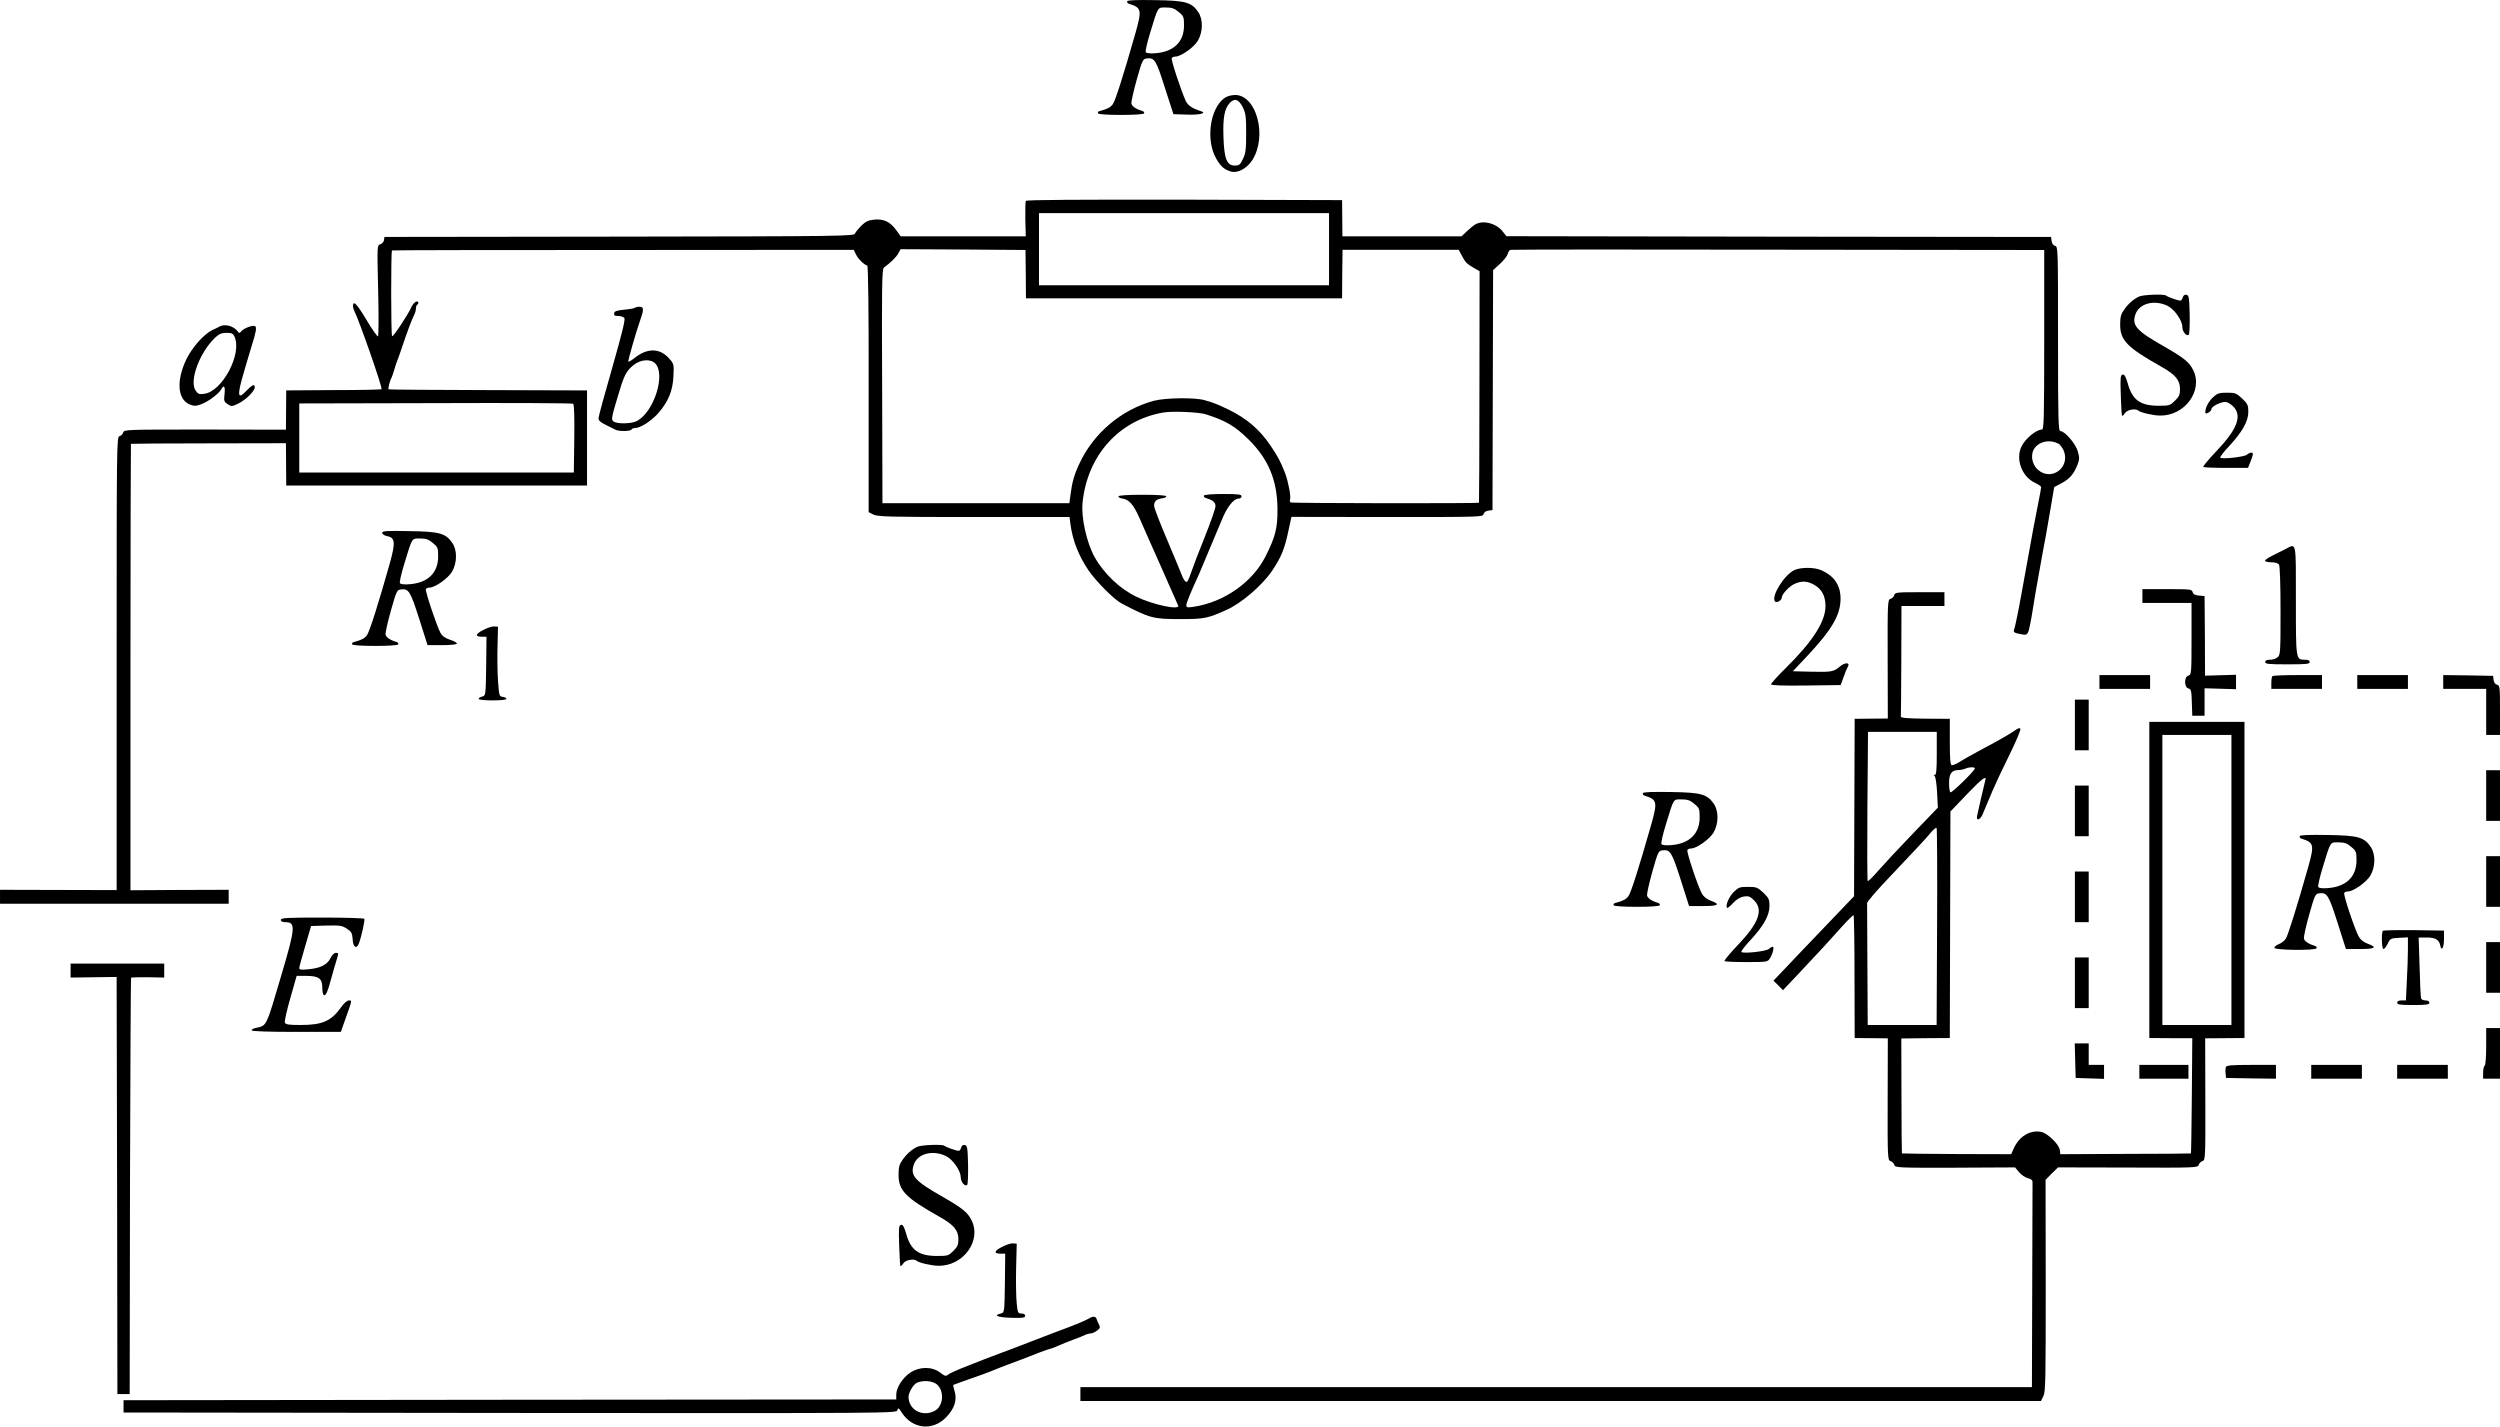 <?xml version="1.0" standalone="no"?>
<!DOCTYPE svg PUBLIC "-//W3C//DTD SVG 20010904//EN"
 "http://www.w3.org/TR/2001/REC-SVG-20010904/DTD/svg10.dtd">
<svg version="1.0" xmlns="http://www.w3.org/2000/svg"
 width="1629pt" height="929.517pt" viewBox="0 0 1629 929.517"
 preserveAspectRatio="xMidYMid meet">
<g transform="translate(-41,1043.883) scale(0.1,-0.1)"
fill="#000000" stroke="none">
<g>
<path d="M7755 10431 c-3 -6 2 -14 12 -17 81 -25 84 -40 43 -186 -80 -281
-132 -445 -149 -468 -16 -22 -34 -31 -89 -46 -7 -2 -10 -8 -7 -14 4 -6 64 -10
150 -10 86 0 146 4 150 10 3 6 -2 13 -12 16 -42 12 -68 31 -71 49 -1 11 14 81
35 155 36 128 40 135 65 138 51 6 61 -9 118 -190 l56 -173 89 -3 c85 -3 132
10 89 23 -57 18 -84 37 -98 67 -30 65 -97 268 -91 278 3 6 14 10 23 10 37 0
121 60 147 103 34 58 35 139 3 187 -44 64 -81 75 -280 78 -117 2 -178 0 -183
-7z m335 -70 c33 -27 35 -33 35 -88 0 -107 -67 -172 -186 -181 -34 -3 -59 0
-63 7 -4 6 9 63 29 128 53 174 47 163 103 163 38 0 55 -6 82 -29z"/>
</g>
<g>
<path d="M8387 9799 c-94 -70 -121 -275 -52 -394 28 -49 50 -69 92 -83 45 -15
107 17 144 75 98 156 26 424 -114 423 -26 -1 -52 -8 -70 -21z m121 -59 c19
-39 22 -60 22 -169 0 -106 -3 -131 -21 -168 -18 -38 -25 -43 -54 -43 -51 0
-69 46 -73 190 -4 124 7 181 41 218 31 33 58 25 85 -28z"/>
</g>
<g>
<path d="M7095 9130 c-4 -6 -5 -60 -4 -121 l3 -110 -408 0 -407 0 -29 40 c-40
55 -81 74 -142 69 -39 -4 -57 -12 -85 -39 -19 -19 -38 -42 -42 -52 -6 -17 -83
-18 -1536 -20 l-1530 -2 -3 -21 c-2 -12 -13 -24 -24 -27 -21 -6 -21 -7 -14
-301 4 -162 3 -297 -1 -299 -4 -3 -39 46 -76 109 -62 104 -87 129 -87 88 0 -8
4 -22 9 -32 33 -66 185 -501 177 -509 -3 -3 -143 -6 -313 -6 l-308 -2 -1 -128
-1 -128 -528 1 c-513 0 -527 0 -532 -19 -3 -10 -13 -21 -24 -24 -19 -5 -19
-35 -19 -1482 l0 -1476 -380 1 -380 1 0 -46 0 -45 745 0 745 0 0 45 0 46 -320
-1 -320 -2 0 1453 c0 799 2 1454 3 1456 2 1 230 3 506 3 l504 1 1 -138 1 -138
980 0 980 0 0 310 0 310 -645 2 c-355 1 -646 3 -648 5 -5 4 9 60 18 73 3 6 12
30 19 55 7 25 17 54 22 65 4 11 15 40 23 65 41 122 68 195 87 232 5 10 9 27 9
37 0 11 5 23 10 26 6 4 8 11 4 16 -7 13 -33 -8 -45 -36 -19 -44 -115 -190
-124 -187 -8 2 -8 550 -1 559 1 2 679 3 1506 3 l1503 1 15 -31 c14 -29 50 -64
73 -72 6 -2 10 -281 9 -805 l0 -801 31 -16 c28 -14 107 -16 655 -16 l623 0 6
-47 c14 -106 54 -207 118 -301 51 -74 167 -190 215 -215 186 -97 205 -102 382
-102 156 0 177 4 300 59 98 43 235 161 299 256 61 91 82 142 109 273 l17 78
623 -1 c611 0 624 0 629 19 3 12 15 21 32 23 l26 3 2 782 2 782 45 41 c24 22
47 51 50 64 3 13 11 25 18 27 7 2 793 3 1746 1 l1732 -2 0 -585 c0 -519 -2
-585 -15 -585 -37 0 -109 -60 -133 -110 -40 -83 2 -197 88 -237 22 -10 40 -23
40 -28 0 -6 -9 -56 -20 -110 -11 -55 -25 -127 -31 -160 -6 -33 -14 -80 -19
-105 -5 -25 -14 -74 -20 -110 -6 -36 -15 -85 -20 -110 -5 -25 -13 -72 -19
-105 -20 -112 -41 -212 -47 -228 -7 -18 0 -22 47 -31 33 -6 37 -4 47 21 5 16
18 78 27 138 10 61 21 130 26 155 8 43 17 93 39 218 6 31 15 82 21 112 5 30
20 113 32 185 l22 130 47 25 c54 29 80 59 104 119 14 36 15 48 3 88 -13 50
-85 133 -113 133 -14 0 -16 63 -16 601 0 587 0 601 -19 606 -12 3 -21 15 -23
32 l-3 26 -1775 2 -1774 3 -25 31 c-40 52 -122 74 -174 48 -12 -6 -38 -27 -58
-46 l-36 -34 -388 0 -388 0 -1 118 -1 118 -1027 3 c-697 1 -1029 -1 -1033 -8z
m1975 -315 l0 -235 -945 0 -945 0 0 235 0 235 945 0 945 0 0 -235z m-1976
-162 l1 -158 1030 0 1030 0 1 158 2 158 378 0 379 0 23 -43 c23 -42 28 -47 84
-80 l29 -16 -1 -753 c0 -414 -2 -754 -3 -756 -6 -5 -1218 -4 -1227 2 -5 3 -7
12 -4 20 7 17 -12 117 -32 170 -28 73 -47 109 -95 180 -71 105 -155 177 -274
235 -76 36 -87 41 -155 61 -62 19 -258 16 -333 -4 -212 -58 -393 -212 -485
-412 -32 -68 -47 -121 -57 -202 l-7 -53 -609 0 -609 0 -2 763 c-3 645 -1 764
11 772 41 29 84 71 95 94 l14 26 407 -2 407 -3 2 -157z m-2942 -1072 l-3 -221
-894 0 -895 0 0 225 0 225 888 2 c488 2 892 0 897 -4 6 -4 9 -88 7 -227z
m4116 158 c129 -41 190 -77 278 -164 129 -128 186 -264 188 -450 1 -127 -13
-183 -77 -310 -85 -170 -271 -300 -469 -330 -41 -6 -48 -5 -48 10 0 15 27 81
86 210 12 28 32 75 44 105 12 30 32 77 44 105 12 27 37 87 56 133 34 86 78
142 111 142 10 0 19 7 19 15 0 12 -20 15 -119 15 -70 0 -122 -4 -126 -10 -3
-6 2 -13 12 -16 48 -15 63 -28 63 -54 0 -14 -31 -103 -69 -198 -38 -94 -79
-201 -91 -237 -18 -53 -25 -64 -36 -55 -7 7 -16 22 -20 33 -4 12 -47 115 -95
229 -49 114 -89 218 -89 231 0 30 16 44 53 49 15 1 27 8 27 13 0 6 -59 10
-155 10 -95 0 -156 -4 -157 -10 -2 -5 8 -12 22 -14 47 -6 75 -38 115 -128 21
-48 85 -194 143 -323 57 -129 106 -241 109 -247 13 -32 -164 5 -271 57 -108
51 -213 151 -274 260 -52 95 -88 257 -78 354 31 307 237 537 526 587 60 10
232 3 278 -12z m5555 -191 c10 -5 25 -26 34 -45 45 -110 -80 -203 -168 -125
-42 38 -51 104 -19 144 34 43 98 54 153 26z"/>
</g>
<g>
<path d="M14349 8507 c-37 -17 -71 -47 -99 -87 -20 -28 -25 -47 -25 -96 0
-103 45 -149 269 -275 92 -52 121 -87 121 -146 0 -35 -6 -49 -33 -75 -31 -31
-36 -33 -105 -33 -121 0 -173 37 -203 147 -13 44 -21 58 -33 56 -14 -3 -16
-20 -12 -133 2 -72 6 -132 8 -135 3 -3 12 5 20 18 15 22 70 31 87 15 12 -12
99 -32 141 -32 163 -2 283 165 215 298 -26 51 -58 77 -190 153 -178 101 -210
136 -186 207 24 73 123 99 210 57 45 -22 96 -96 96 -137 0 -31 28 -65 42 -51
5 5 7 64 6 133 -3 110 -5 124 -21 127 -12 3 -20 -4 -24 -17 -3 -12 -10 -21
-17 -21 -15 0 -84 25 -92 33 -12 11 -147 6 -175 -6z"/>
</g>
<g>
<path d="M4547 8433 c-4 -3 -35 -9 -69 -12 -49 -5 -64 -10 -66 -23 -3 -14 3
-18 26 -18 16 0 34 -6 40 -13 8 -9 -14 -97 -78 -322 -49 -171 -90 -319 -90
-331 0 -16 13 -27 48 -44 26 -13 55 -27 64 -32 24 -11 95 -10 103 2 3 6 14 10
25 10 32 0 101 44 145 92 68 76 99 149 103 244 4 78 3 82 -27 116 -60 69 -141
71 -224 6 -21 -17 -40 -28 -43 -26 -4 4 51 196 80 278 22 63 21 80 -7 80 -13
0 -27 -3 -30 -7z m132 -362 c71 -71 -8 -318 -120 -376 -34 -18 -129 -20 -152
-2 -14 11 -13 24 23 144 46 157 58 182 107 222 46 38 111 43 142 12z"/>
</g>
<g>
<path d="M1840 8311 c-8 -5 -28 -15 -45 -22 -55 -26 -134 -114 -172 -194 -65
-138 -56 -258 22 -291 29 -12 40 -12 74 0 44 15 116 68 132 97 18 34 28 20 22
-30 -5 -45 -3 -50 21 -66 24 -16 28 -16 70 5 48 23 106 81 106 105 0 24 -17
17 -54 -22 -56 -60 -62 -36 -22 103 19 65 44 151 56 189 29 92 34 121 22 129
-14 8 -74 -14 -89 -33 -12 -15 -14 -15 -25 0 -28 35 -83 49 -118 30z m98 -66
c51 -111 -79 -356 -196 -372 -35 -5 -42 -2 -58 22 -42 64 28 250 129 345 25
23 41 30 73 30 34 0 43 -4 52 -25z"/>
</g>
<g>
<path d="M14831 7851 c-30 -28 -51 -68 -51 -97 0 -12 4 -12 20 -4 11 6 20 17
20 24 0 16 59 46 90 46 12 0 35 -13 51 -29 61 -61 28 -149 -111 -294 -49 -52
-87 -97 -83 -101 3 -3 70 -6 149 -6 l142 0 16 40 c9 22 16 45 16 50 0 14 -21
12 -39 -4 -18 -15 -167 -31 -174 -19 -3 4 24 39 59 76 85 92 124 161 124 222
0 43 -4 52 -40 87 -38 35 -45 38 -99 38 -51 0 -63 -4 -90 -29z"/>
</g>
<g>
<path d="M2900 6967 c0 -8 13 -17 30 -21 55 -10 58 -40 21 -174 -76 -270 -133
-449 -150 -472 -16 -22 -34 -31 -89 -46 -7 -2 -10 -8 -7 -14 4 -6 64 -10 150
-10 86 0 146 4 150 10 3 6 -2 13 -12 16 -42 12 -68 31 -71 49 -1 11 14 81 35
155 36 128 40 135 65 138 51 6 61 -9 119 -190 l55 -173 94 0 c53 0 95 4 97 10
1 6 -18 17 -44 25 -33 11 -51 24 -63 45 -26 49 -101 275 -95 285 3 6 14 10 23
10 37 0 121 60 147 103 34 58 35 139 3 187 -44 64 -81 75 -280 78 -150 3 -178
1 -178 -11z m330 -66 c33 -27 35 -33 35 -88 0 -107 -67 -172 -186 -181 -34 -3
-59 0 -63 7 -4 6 9 63 29 128 53 174 47 163 103 163 38 0 55 -6 82 -29z"/>
</g>
<g>
<path d="M15300 6860 c-19 -10 -57 -29 -84 -42 -26 -13 -48 -28 -47 -33 1 -6
20 -10 41 -10 25 0 44 -6 50 -15 6 -9 10 -135 10 -301 0 -264 -1 -287 -18
-302 -10 -10 -33 -17 -50 -17 -22 0 -32 -5 -32 -15 0 -13 23 -15 145 -15 122
0 145 2 145 15 0 10 -10 15 -29 15 -62 0 -61 -4 -61 386 0 396 5 373 -70 334z"/>
</g>
<g>
<path d="M12104 6725 c-65 -29 -153 -167 -129 -204 8 -15 45 5 45 24 0 22 51
77 87 91 45 19 79 17 123 -7 51 -29 74 -72 75 -139 0 -101 -83 -230 -257 -402
-54 -53 -98 -102 -98 -108 0 -7 72 -10 227 -8 l227 3 18 50 c9 28 22 58 28 68
18 30 -16 32 -51 3 -41 -35 -55 -37 -190 -34 l-117 3 90 95 c163 174 220 269
221 375 1 91 -42 153 -130 190 -44 18 -127 18 -169 0z"/>
</g>
<g>
<path d="M14370 6555 l0 -45 160 0 160 0 0 -234 c0 -225 -1 -234 -20 -239 -29
-7 -29 -77 0 -84 17 -5 20 -15 22 -92 l3 -86 40 0 40 0 0 89 0 90 103 -3 102
-3 0 47 0 47 -101 -3 -101 -3 -1 260 -2 259 -36 3 c-27 2 -38 9 -42 23 -5 18
-15 19 -166 19 l-161 0 0 -45z"/>
</g>
<g>
<path d="M12753 6561 c-3 -11 -14 -21 -24 -24 -19 -5 -20 -17 -19 -393 l1
-387 -108 -1 -108 -1 -2 -578 -2 -578 -198 -207 c-109 -114 -227 -237 -262
-275 l-65 -68 31 -31 31 -31 89 94 c128 135 218 233 297 322 38 42 71 75 74
72 3 -3 6 -184 6 -403 l1 -397 108 -1 108 -1 -1 -397 c-1 -386 0 -398 19 -403
10 -3 21 -14 24 -24 5 -19 17 -20 396 -19 l391 2 26 -31 c14 -17 40 -35 57
-39 24 -6 32 -14 31 -30 0 -12 -1 -317 -2 -677 l-2 -655 -3100 0 -3100 0 0
-45 0 -45 3129 0 3130 0 16 32 c14 29 15 109 15 721 l-1 688 40 41 41 40 456
-1 c444 -2 456 -1 461 18 3 10 14 21 24 24 19 5 20 17 19 403 l-1 397 128 1
128 1 0 1030 0 1030 -310 0 -310 0 0 -1030 0 -1030 140 -1 140 0 -3 -375 c-2
-205 -4 -375 -6 -376 -1 -1 -193 -3 -426 -3 l-425 -2 -3 27 c-5 37 -80 110
-121 118 -73 15 -145 -29 -180 -109 l-16 -36 -355 1 c-195 1 -355 3 -357 4 -1
2 -3 171 -3 376 l-1 373 158 2 158 1 2 738 2 738 105 110 c100 104 134 130
122 92 -3 -10 -15 -61 -27 -113 -11 -52 -23 -105 -26 -117 -8 -36 20 -28 36
10 7 17 19 46 26 62 7 17 25 59 40 95 15 36 63 138 107 227 44 89 77 167 73
173 -4 7 -16 4 -33 -9 -36 -25 -96 -60 -222 -127 -58 -31 -122 -67 -143 -81
-21 -13 -44 -22 -50 -20 -9 3 -12 47 -12 153 l0 149 -160 1 c-111 1 -160 5
-159 13 1 6 2 171 3 366 l1 355 140 0 140 0 0 45 0 45 -161 0 c-150 0 -161 -1
-166 -19z m277 -1031 c0 -105 -3 -140 -12 -140 -9 0 -10 -3 -2 -8 6 -4 13 -50
16 -106 l5 -100 -159 -165 c-88 -91 -190 -201 -227 -243 -36 -42 -68 -73 -71
-70 -3 4 -4 224 -2 490 l4 482 224 0 224 0 0 -140z m1920 -825 l0 -945 -225 0
-225 0 0 945 0 945 225 0 225 0 0 -945z m-1672 726 c-7 -21 -151 -161 -159
-155 -5 3 -9 29 -9 59 0 61 16 85 58 86 15 0 36 4 47 9 27 12 67 12 63 1z
m-246 -1033 l-3 -638 -225 0 -224 0 -2 390 c-1 215 -2 396 -2 404 -1 8 60 79
135 158 187 197 252 267 284 306 15 18 31 30 34 25 3 -4 5 -295 3 -645z"/>
</g>
<g>
<path d="M3557 6333 c-51 -27 -53 -43 -6 -43 l29 0 -2 -192 c-3 -191 -3 -192
-26 -198 -13 -3 -23 -9 -23 -15 1 -6 38 -10 91 -10 53 0 90 4 90 10 0 6 -10
11 -24 13 -23 3 -24 7 -31 105 -4 56 -5 158 -3 227 l3 125 -25 2 c-14 1 -46
-10 -73 -24z"/>
</g>
<g>
<path d="M14090 5995 l0 -45 165 0 165 0 0 45 0 45 -165 0 -165 0 0 -45z"/>
</g>
<g>
<path d="M15217 6033 c-4 -3 -7 -24 -7 -45 l0 -38 165 0 165 0 0 45 0 45 -158
0 c-87 0 -162 -3 -165 -7z"/>
</g>
<g>
<path d="M15770 5995 l0 -45 165 0 165 0 0 45 0 45 -165 0 -165 0 0 -45z"/>
</g>
<g>
<path d="M16330 5995 l0 -45 140 0 140 0 0 -150 0 -150 45 0 45 0 0 161 c0
151 -1 161 -19 166 -12 3 -21 15 -23 32 l-3 26 -162 3 -163 2 0 -45z"/>
</g>
<g>
<path d="M13930 5715 l0 -165 45 0 45 0 0 165 0 165 -45 0 -45 0 0 -165z"/>
</g>
<g>
<path d="M16610 5255 l0 -165 45 0 45 0 0 165 0 165 -45 0 -45 0 0 -165z"/>
</g>
<g>
<path d="M13930 5155 l0 -165 45 0 45 0 0 165 0 165 -45 0 -45 0 0 -165z"/>
</g>
<g>
<path d="M11115 5271 c-3 -6 2 -14 12 -17 81 -25 84 -40 43 -186 -80 -281
-132 -445 -149 -468 -16 -22 -34 -31 -89 -46 -7 -2 -10 -8 -7 -14 4 -6 64 -10
150 -10 86 0 146 4 150 10 3 6 -2 13 -12 16 -42 12 -68 31 -71 49 -1 11 14 81
35 155 36 128 40 135 65 138 51 6 61 -9 119 -190 l55 -173 92 0 c100 0 115 11
49 35 -25 9 -46 26 -57 45 -26 47 -102 274 -95 285 3 6 14 10 23 10 37 0 121
60 147 103 34 58 35 139 3 187 -44 64 -81 75 -280 78 -117 2 -178 0 -183 -7z
m335 -70 c33 -27 35 -33 35 -88 0 -107 -67 -172 -186 -181 -34 -3 -59 0 -63 7
-4 6 9 63 29 128 53 174 47 163 103 163 38 0 55 -6 82 -29z"/>
</g>
<g>
<path d="M15395 4991 c-3 -6 2 -14 12 -17 81 -25 84 -40 43 -186 -73 -257
-131 -444 -146 -466 -9 -14 -29 -29 -45 -35 -16 -6 -29 -17 -29 -24 0 -16 265
-19 275 -3 3 6 -2 13 -12 16 -42 12 -68 31 -71 49 -1 11 14 81 35 155 36 128
40 135 65 138 51 6 61 -9 119 -190 l55 -173 92 0 c100 0 115 11 49 35 -25 9
-46 26 -57 45 -26 47 -102 274 -95 285 3 6 14 10 23 10 37 0 121 60 147 103
34 58 35 139 3 187 -44 64 -81 75 -280 78 -117 2 -178 0 -183 -7z m335 -70
c33 -27 35 -33 35 -88 0 -107 -67 -172 -186 -181 -34 -3 -59 0 -63 7 -4 6 9
63 29 128 53 174 47 163 103 163 38 0 55 -6 82 -29z"/>
</g>
<g>
<path d="M16610 4695 l0 -165 45 0 45 0 0 165 0 165 -45 0 -45 0 0 -165z"/>
</g>
<g>
<path d="M13930 4595 l0 -165 45 0 45 0 0 165 0 165 -45 0 -45 0 0 -165z"/>
</g>
<g>
<path d="M11706 4626 c-31 -32 -55 -90 -42 -103 2 -3 20 11 38 31 23 25 46 38
70 43 32 5 41 1 68 -25 62 -63 30 -149 -110 -295 -49 -52 -87 -97 -83 -101 3
-3 68 -6 144 -6 131 0 137 1 151 23 19 29 31 77 19 77 -5 0 -16 -6 -24 -14
-16 -16 -171 -33 -180 -20 -3 5 24 40 59 77 85 92 124 161 124 222 0 43 -4 52
-40 87 -38 35 -45 38 -100 38 -54 0 -62 -3 -94 -34z"/>
</g>
<g>
<path d="M2240 4445 c0 -10 10 -15 29 -15 69 0 67 -33 -27 -350 -99 -336 -93
-324 -165 -339 -15 -3 -28 -10 -27 -16 0 -6 104 -10 291 -10 l290 0 30 85 c45
126 44 120 22 120 -11 0 -32 -18 -50 -44 -64 -90 -122 -116 -263 -116 -80 0
-99 3 -104 16 -3 8 13 80 36 160 l41 144 61 0 c83 0 106 -17 106 -75 0 -24 4
-47 10 -50 12 -8 25 21 49 110 10 39 26 91 34 118 14 45 14 47 -4 47 -12 0
-25 -13 -36 -35 -20 -42 -66 -65 -144 -72 -46 -5 -59 -3 -59 8 0 8 18 73 39
144 l38 130 100 3 c90 2 102 0 134 -21 30 -20 34 -29 37 -70 3 -52 26 -65 41
-24 16 42 40 151 35 159 -3 4 -126 8 -275 8 -232 0 -269 -2 -269 -15z"/>
</g>
<g>
<path d="M15937 4374 c-10 -11 -8 -112 2 -118 5 -4 18 11 28 31 17 37 20 38
76 41 l57 3 0 -78 c0 -43 -3 -135 -7 -205 l-6 -128 -29 0 c-18 0 -28 -5 -28
-15 0 -12 18 -15 105 -15 87 0 105 3 105 15 0 9 -9 15 -25 15 -14 0 -27 6 -29
13 -3 6 -7 99 -10 205 l-6 192 54 0 c55 0 80 -15 87 -53 8 -40 24 -13 24 41
l0 57 -196 3 c-107 1 -198 -1 -202 -4z"/>
</g>
<g>
<path d="M16610 4135 l0 -165 45 0 45 0 0 165 0 165 -45 0 -45 0 0 -165z"/>
</g>
<g>
<path d="M13930 4035 l0 -165 45 0 45 0 0 165 0 165 -45 0 -45 0 0 -165z"/>
</g>
<g>
<path d="M870 4114 l0 -45 150 2 150 2 3 -1359 2 -1359 40 0 40 0 2 1354 c2
745 5 1356 7 1359 3 2 53 4 111 3 l105 -2 0 45 0 46 -305 0 -305 0 0 -46z"/>
</g>
<g>
<path d="M16610 3621 c0 -69 -4 -122 -10 -126 -5 -3 -10 -24 -10 -46 l0 -39
55 0 55 0 0 165 0 165 -45 0 -45 0 0 -119z"/>
</g>
<g>
<path d="M13932 3528 l3 -113 93 -3 92 -3 0 46 0 45 -50 0 -50 0 0 70 0 70
-45 0 -46 0 3 -112z"/>
</g>
<g>
<path d="M14350 3455 l0 -45 160 0 160 0 0 45 0 45 -160 0 -160 0 0 -45z"/>
</g>
<g>
<path d="M14914 3486 c-3 -8 -4 -27 -2 -43 l3 -28 163 -3 162 -2 0 45 0 45
-160 0 c-129 0 -162 -3 -166 -14z"/>
</g>
<g>
<path d="M15470 3455 l0 -45 165 0 165 0 0 45 0 45 -165 0 -165 0 0 -45z"/>
</g>
<g>
<path d="M16030 3455 l0 -45 165 0 165 0 0 45 0 45 -165 0 -165 0 0 -45z"/>
</g>
<g>
<path d="M6389 2967 c-37 -17 -71 -47 -99 -87 -20 -28 -25 -47 -25 -96 0 -103
45 -149 269 -275 92 -52 121 -87 121 -146 0 -35 -6 -49 -33 -75 -31 -31 -36
-33 -105 -33 -121 0 -173 37 -203 147 -13 44 -21 58 -33 56 -14 -3 -16 -20
-12 -133 2 -72 6 -132 8 -135 3 -3 12 5 20 18 15 22 70 31 87 15 12 -12 99
-32 141 -32 163 -2 283 165 215 298 -26 51 -58 77 -190 153 -178 101 -210 136
-186 207 24 73 123 99 210 57 45 -22 96 -96 96 -137 0 -31 28 -65 42 -51 5 5
7 64 6 133 -3 110 -5 124 -21 127 -12 3 -20 -4 -24 -17 -3 -12 -10 -21 -17
-21 -15 0 -84 25 -92 33 -12 11 -147 6 -175 -6z"/>
</g>
<g>
<path d="M6937 2313 c-51 -27 -53 -43 -6 -43 l29 0 -2 -192 c-3 -191 -3 -192
-26 -198 -53 -12 -23 -25 66 -28 77 -2 92 0 92 13 0 9 -9 15 -24 15 -23 0 -25
5 -31 65 -4 36 -6 138 -4 228 l4 162 -25 2 c-14 1 -46 -10 -73 -24z"/>
</g>
<g>
<path d="M7510 1850 c-20 -13 -92 -43 -165 -70 -33 -12 -69 -26 -80 -30 -11
-4 -69 -27 -130 -50 -60 -23 -119 -46 -130 -50 -11 -4 -47 -18 -80 -30 -33
-12 -69 -26 -80 -30 -11 -4 -69 -27 -130 -51 -60 -23 -118 -49 -127 -57 -15
-12 -21 -11 -53 14 -52 39 -133 39 -193 -1 -50 -33 -92 -98 -92 -143 l0 -32
-2517 -2 -2518 -3 0 -40 0 -40 2518 -3 c2518 -2 2519 -2 2524 18 5 18 8 16 30
-17 69 -106 201 -120 288 -29 54 55 72 112 56 167 -7 22 -11 42 -9 44 2 1 30
11 63 23 96 33 178 63 210 77 17 7 57 23 90 35 33 12 69 26 80 30 79 32 181
70 188 70 4 0 26 8 50 19 23 10 69 29 102 41 33 12 68 26 77 31 10 5 26 9 35
9 10 0 29 9 42 19 19 14 21 21 13 37 -6 10 -13 27 -16 37 -6 19 -22 21 -46 7z
m-995 -432 c51 -45 42 -144 -16 -173 -79 -41 -169 8 -169 92 0 28 31 80 53 91
40 19 103 14 132 -10z"/>
</g>
</g>
</svg>
